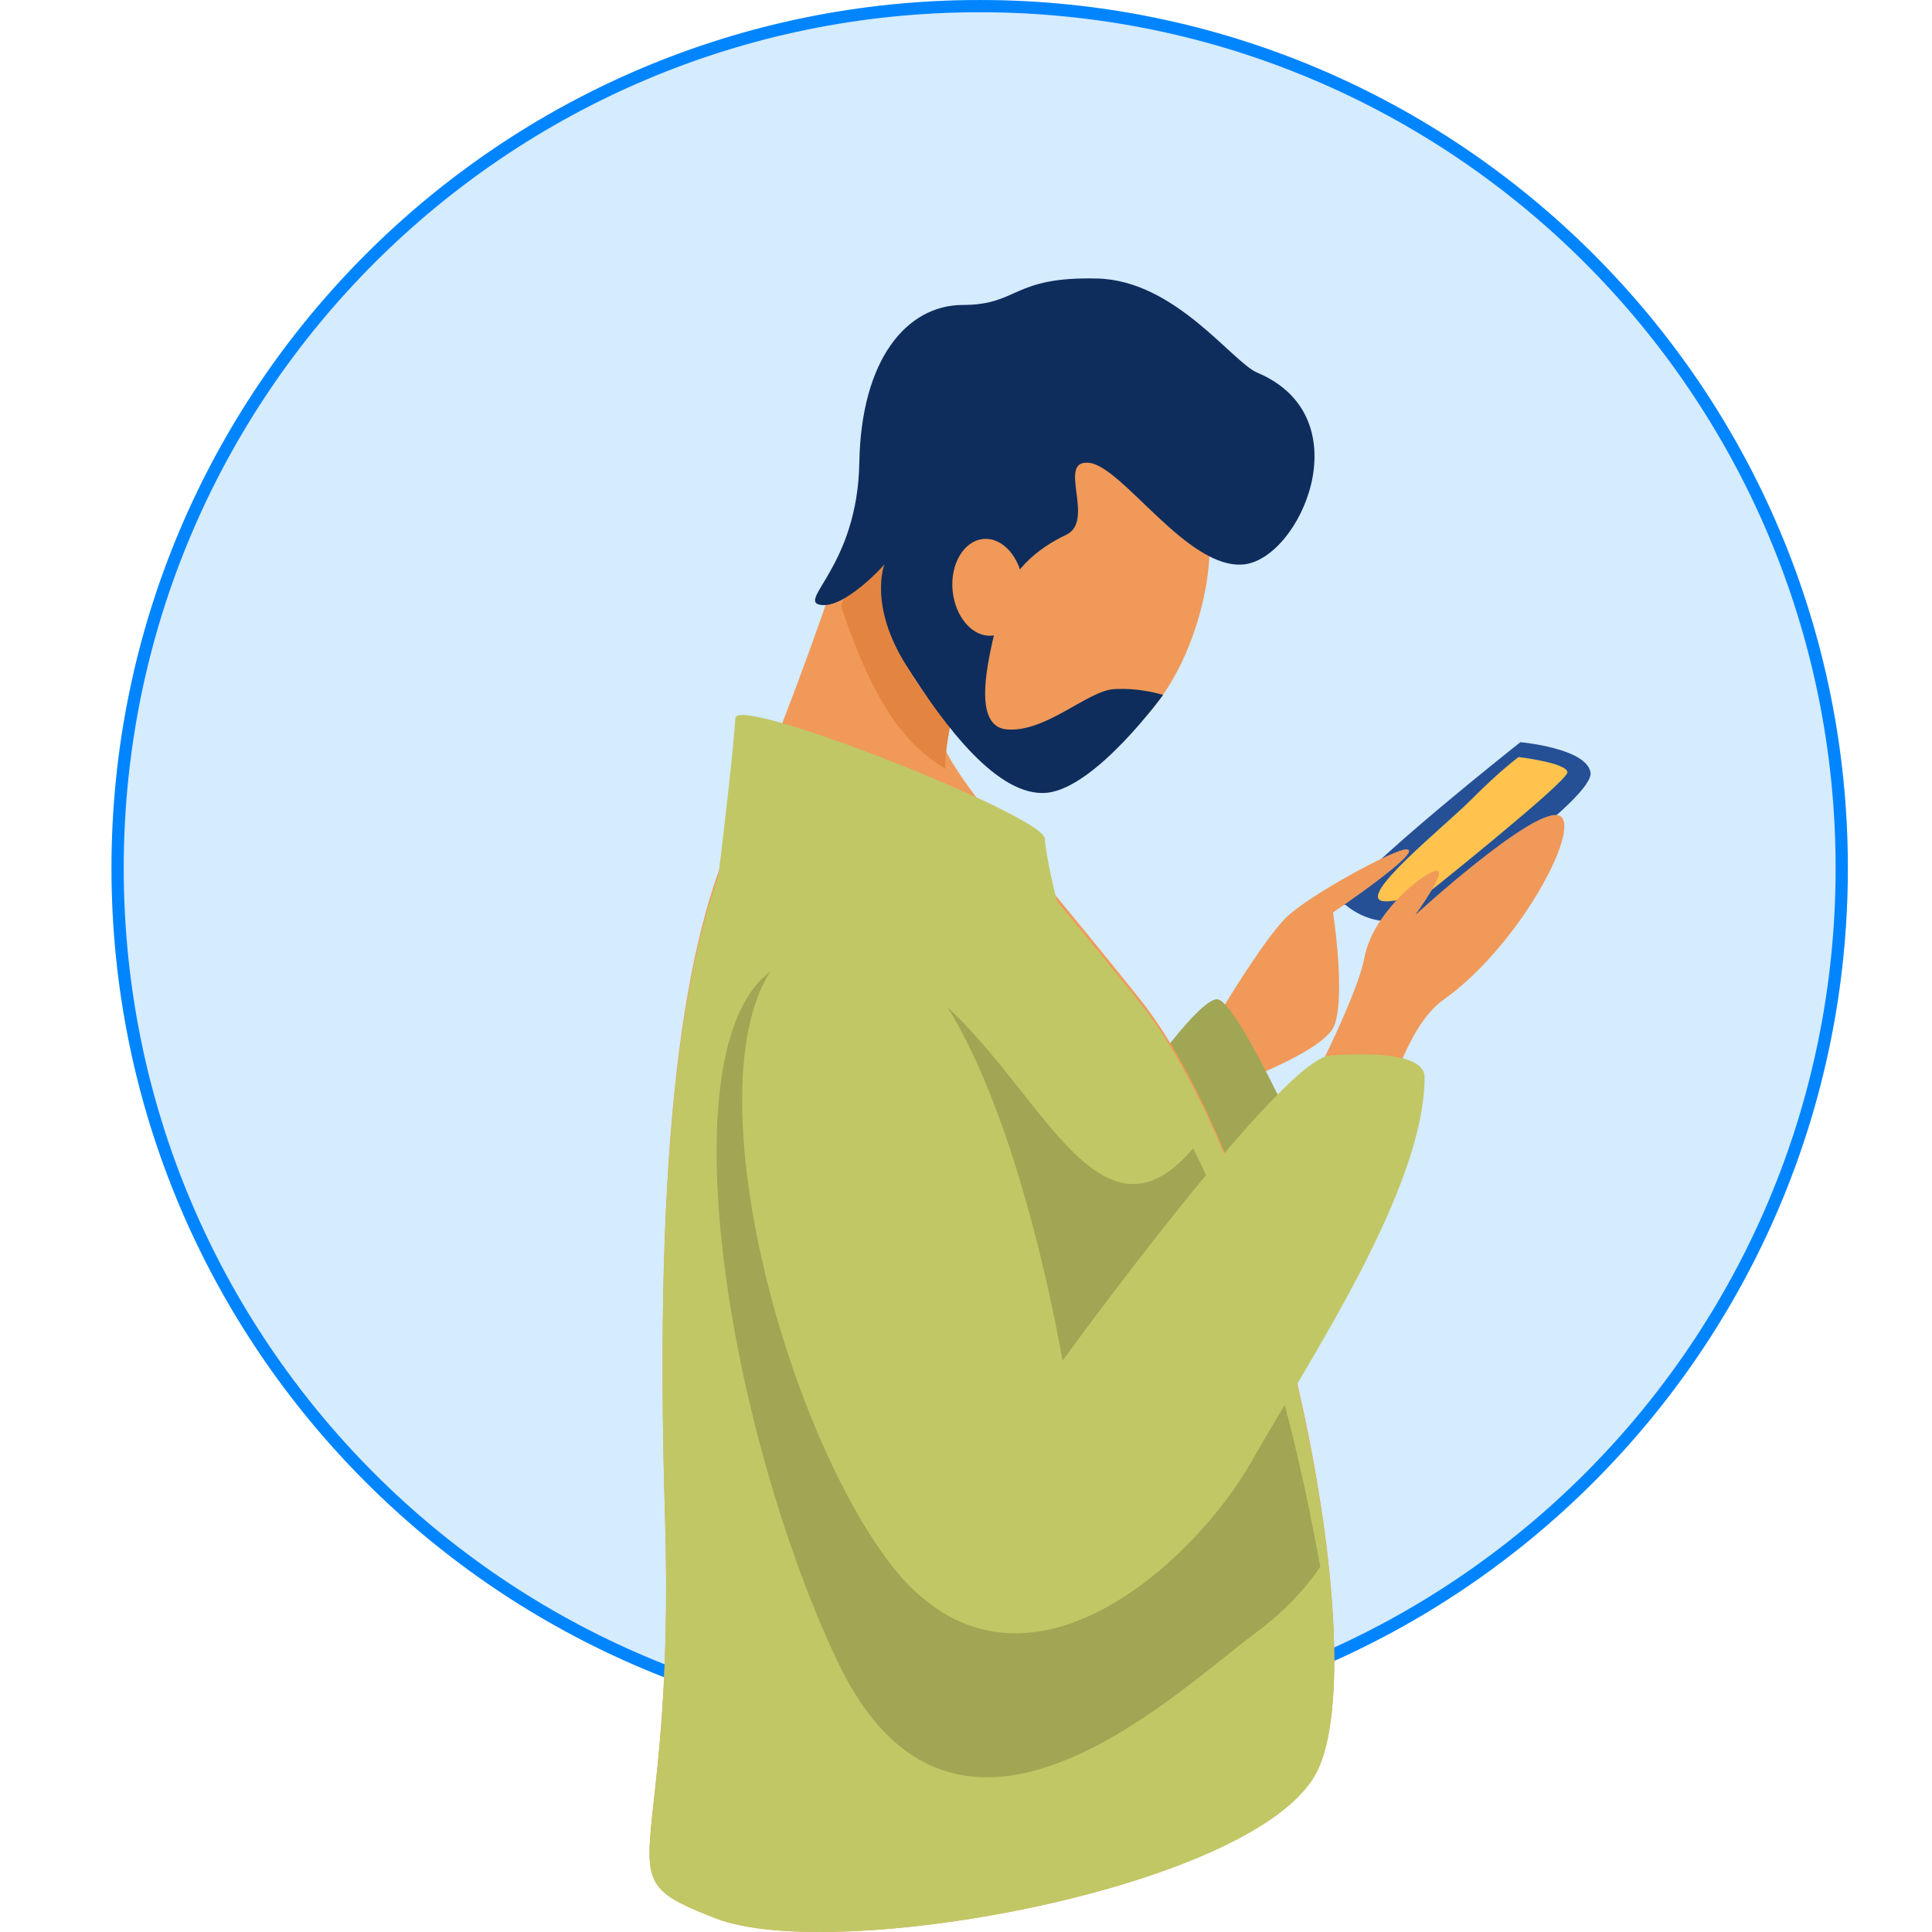 <svg width="64" height="64" viewBox="0 0 64 64" fill="none" xmlns="http://www.w3.org/2000/svg">
<circle cx="32.22" cy="28.454" r="25.233" fill="#D9D9D9"/>
<path d="M3.693 28.759C3.693 44.647 16.566 57.519 32.453 57.519C48.34 57.519 61.212 44.647 61.212 28.759C61.212 12.88 48.34 0 32.453 0C16.566 0 3.693 12.88 3.693 28.759Z" fill="#D5EBFE"/>
<path d="M3.896 28.759C3.896 44.535 16.677 57.316 32.453 57.316C48.228 57.316 61.01 44.535 61.01 28.759C61.01 12.992 48.228 0.203 32.453 0.203C16.677 0.203 3.896 12.992 3.896 28.759Z" stroke="#0085FF" stroke-width="0.405"/>
<path d="M44.575 29.976C44.575 29.976 45.6 30.925 46.882 30.309C48.157 29.692 52.83 26.394 52.688 25.586C52.546 24.778 50.364 24.586 50.364 24.586C50.364 24.586 43.6 29.934 44.575 29.976Z" fill="#255096"/>
<path d="M47.299 29.584C47.299 29.584 51.922 25.894 51.922 25.586C51.922 25.27 50.306 25.078 50.306 25.078C50.306 25.078 49.698 25.52 48.757 26.469C47.815 27.41 44.933 29.709 45.808 29.851C46.199 29.909 47.299 29.584 47.299 29.584Z" fill="#FFC34E"/>
<path d="M39.844 36.298C39.844 36.298 43.825 34.965 44.2 33.974C44.583 32.974 44.158 30.226 44.158 30.226C44.158 30.226 47.282 28.118 46.574 28.135C46.166 28.143 43.442 29.609 42.634 30.367C41.834 31.125 40.152 33.974 40.152 33.974L39.844 36.298Z" fill="#F09959"/>
<path d="M37.828 41.037C37.828 41.978 42.659 36.956 42.659 36.956C42.659 36.956 41.002 33.399 40.385 33.116C39.769 32.833 37.02 36.956 37.02 36.956C37.02 36.956 37.828 40.088 37.828 41.037Z" fill="#A1A654"/>
<path d="M29.171 14.582C29.171 14.582 26.355 23.56 24.472 27.29C22.598 31.019 21.657 37.965 22.028 50.166C22.408 62.367 19.774 62.025 23.721 63.551C27.668 65.077 41.762 62.531 43.645 58.638C45.527 54.737 42.389 38.873 37.724 33.052C33.126 27.305 31.053 25.258 31.053 23.903C31.053 22.548 32.87 16.786 32.87 16.786L29.171 14.582Z" fill="#F09959"/>
<path d="M43.645 58.658C45.527 54.772 42.389 38.967 37.724 33.167C35.578 30.497 33.984 28.635 32.894 27.263C30.665 26.062 28.204 24.949 25.835 24.304C25.364 25.498 24.893 26.596 24.472 27.426C22.598 31.142 21.657 38.062 22.028 50.218C22.408 62.374 19.774 62.032 23.721 63.553C27.668 65.073 41.762 62.537 43.645 58.658Z" fill="#C1C765"/>
<path d="M22.552 38.772C22.002 42.911 36.937 34.399 36.104 32.874C35.263 31.35 34.663 28.526 34.605 27.768C34.538 27.01 24.41 23.004 24.36 23.787C24.235 25.869 23.102 34.623 22.552 38.772Z" fill="#C1C765"/>
<path d="M31.323 25.47C31.317 25.414 31.315 25.358 31.315 25.303C31.315 23.787 33.147 17.34 33.147 17.34L29.416 14.874C29.416 14.874 28.758 17.207 27.866 20.089C29.024 23.554 30.107 24.728 31.323 25.47Z" fill="#E38540"/>
<path d="M36.112 12.176C33.247 11.543 30.357 13.941 29.499 17.498C28.466 21.771 31.681 24.695 33.772 25.211C36.629 25.903 39.094 23.362 39.877 19.789C40.669 16.215 38.986 12.809 36.112 12.176Z" fill="#F09959"/>
<path d="M43.118 43.053C45.708 38.58 46 34.407 47.832 33.108C50.414 31.267 52.53 27.169 51.597 27.002C50.664 26.844 46.883 30.309 46.883 30.309C46.883 30.309 47.865 28.959 47.632 28.851C47.391 28.735 45.492 30.117 45.192 31.75C44.9 33.391 41.235 40.896 38.17 43.303C35.096 45.71 40.527 47.526 43.118 43.053Z" fill="#F09959"/>
<path d="M26.35 31.791C21.761 32.933 23.86 46.785 27.724 54.997C31.598 63.219 38.861 56.122 41.576 54.106C42.609 53.34 43.292 52.565 43.734 51.899C42.867 47.001 41.368 41.737 39.527 38.039C35.196 43.12 33.139 30.101 26.35 31.791Z" fill="#A1A654"/>
<path d="M27.724 30.792C21.96 31.375 25.117 45.776 29.332 51.59C33.555 57.404 39.561 51.774 41.452 48.425C43.351 45.077 47.191 39.38 47.191 35.681C47.191 34.981 45.766 34.84 44.059 34.965C42.451 35.081 35.196 45.077 35.196 45.077C35.196 45.077 32.772 30.292 27.724 30.792Z" fill="#C1C765"/>
<path d="M36.362 9.227C33.522 9.152 33.755 10.102 31.898 10.102C30.04 10.102 28.524 11.901 28.466 15.332C28.408 18.756 26.375 19.922 27.192 20.039C28.008 20.155 29.299 18.698 29.299 18.698C29.299 18.698 28.758 20.039 30.024 22.046C31.29 24.053 33.064 26.427 34.688 26.261C36.312 26.086 38.528 23.021 38.528 23.021C38.528 23.021 37.77 22.771 36.895 22.829C36.021 22.887 34.63 24.278 33.347 24.162C32.064 24.045 32.847 21.388 33.139 20.172C33.422 18.948 34.338 18.181 35.321 17.715C36.304 17.248 34.98 15.216 36.079 15.332C37.187 15.449 39.336 18.872 41.193 18.698C43.059 18.523 45.167 13.825 41.643 12.342C40.819 11.992 38.928 9.294 36.362 9.227Z" fill="#0F2D5C"/>
<path d="M32.572 17.856C31.931 17.915 31.473 18.681 31.556 19.564C31.64 20.447 32.231 21.121 32.872 21.055C33.514 20.996 33.972 20.23 33.889 19.347C33.805 18.464 33.214 17.79 32.572 17.856Z" fill="#F09959"/>
</svg>
